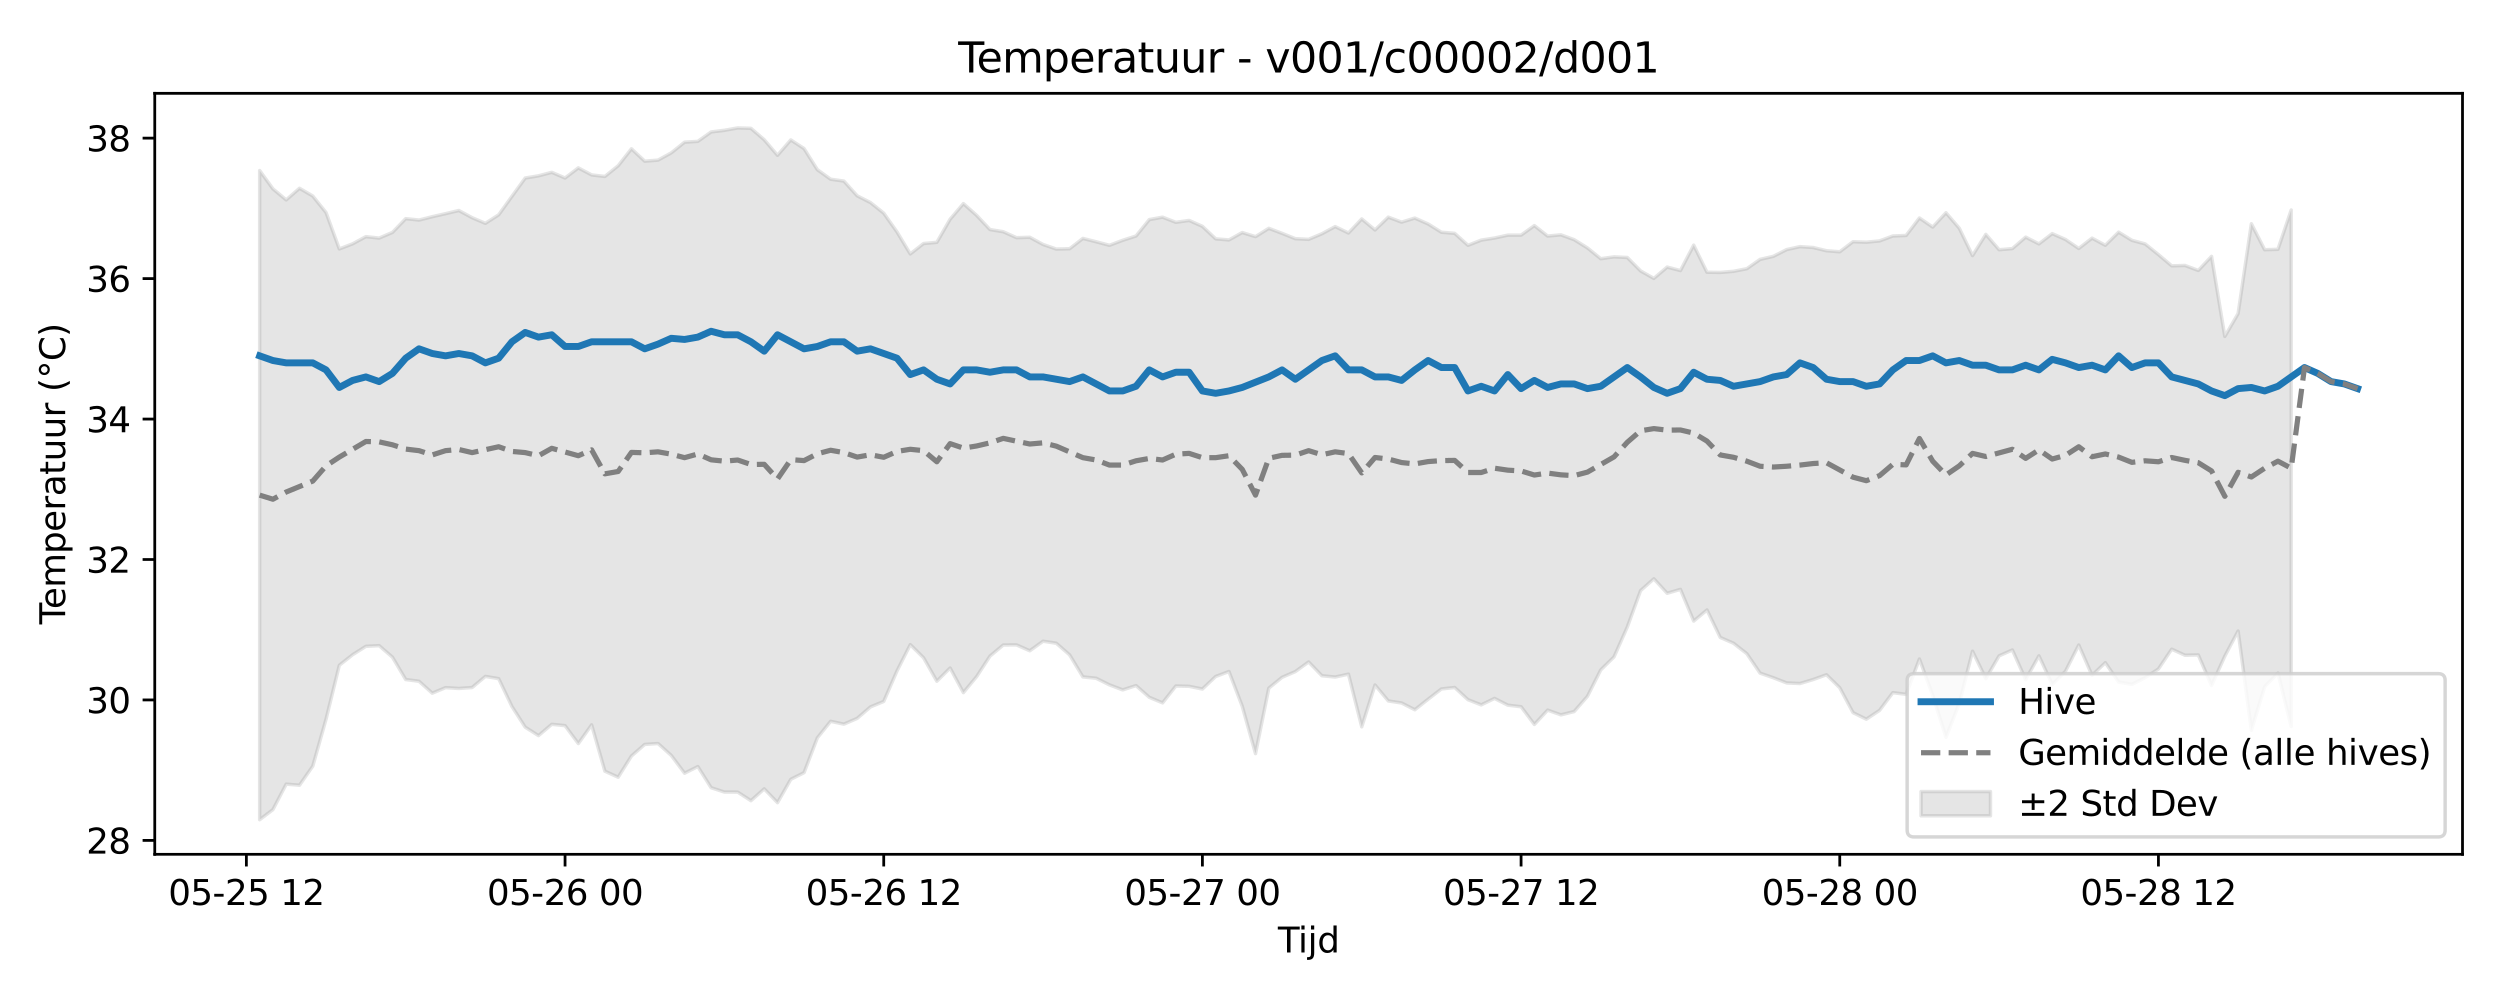 <?xml version="1.0" encoding="utf-8" standalone="no"?>
<!DOCTYPE svg PUBLIC "-//W3C//DTD SVG 1.1//EN"
  "http://www.w3.org/Graphics/SVG/1.1/DTD/svg11.dtd">
<svg xmlns:xlink="http://www.w3.org/1999/xlink" width="720pt" height="288pt" viewBox="0 0 720 288" xmlns="http://www.w3.org/2000/svg" version="1.1">
 <defs>
  <style type="text/css">*{stroke-linejoin: round; stroke-linecap: butt}</style>
 </defs>
 <g id="figure_1">
  <g id="patch_1">
   <path d="M 0 288 
L 720 288 
L 720 0 
L 0 0 
z
" style="fill: #ffffff"/>
  </g>
  <g id="axes_1">
   <g id="patch_2">
    <path d="M 44.57 246.04 
L 709.2 246.04 
L 709.2 26.88 
L 44.57 26.88 
z
" style="fill: #ffffff"/>
   </g>
   <g id="FillBetweenPolyCollection_1">
    <defs>
     <path id="md2d04d4658" d="M 74.78 -238.885 
L 74.78 -51.922 
L 78.605 -54.829 
L 82.429 -62.174 
L 86.253 -61.858 
L 90.077 -67.348 
L 93.901 -80.876 
L 97.725 -96.407 
L 101.549 -99.434 
L 105.373 -101.857 
L 109.197 -102.048 
L 113.022 -98.728 
L 116.846 -92.291 
L 120.67 -91.798 
L 124.494 -88.363 
L 128.318 -89.96 
L 132.142 -89.723 
L 135.966 -89.987 
L 139.79 -93.194 
L 143.614 -92.54 
L 147.439 -84.519 
L 151.263 -78.57 
L 155.087 -76.141 
L 158.911 -79.397 
L 162.735 -79.014 
L 166.559 -73.85 
L 170.383 -79.242 
L 174.207 -65.896 
L 178.031 -64.153 
L 181.855 -70.264 
L 185.68 -73.604 
L 189.504 -73.866 
L 193.328 -70.425 
L 197.152 -65.32 
L 200.976 -67.226 
L 204.8 -61.141 
L 208.624 -59.886 
L 212.448 -59.873 
L 216.272 -57.401 
L 220.097 -60.807 
L 223.921 -56.831 
L 227.745 -63.554 
L 231.569 -65.482 
L 235.393 -75.486 
L 239.217 -80.262 
L 243.041 -79.448 
L 246.865 -81.107 
L 250.689 -84.4 
L 254.514 -85.988 
L 258.338 -94.77 
L 262.162 -102.342 
L 265.986 -98.557 
L 269.81 -91.811 
L 273.634 -95.609 
L 277.458 -88.526 
L 281.282 -93.15 
L 285.106 -99.028 
L 288.931 -102.235 
L 292.755 -102.268 
L 296.579 -100.577 
L 300.403 -103.328 
L 304.227 -102.739 
L 308.051 -99.388 
L 311.875 -93.046 
L 315.699 -92.661 
L 319.523 -90.756 
L 323.347 -89.308 
L 327.172 -90.551 
L 330.996 -87.174 
L 334.82 -85.574 
L 338.644 -90.429 
L 342.468 -90.335 
L 346.292 -89.561 
L 350.116 -93.167 
L 353.94 -94.607 
L 357.764 -84.604 
L 361.589 -70.959 
L 365.413 -89.802 
L 369.237 -92.931 
L 373.061 -94.583 
L 376.885 -97.356 
L 380.709 -93.386 
L 384.533 -93.007 
L 388.357 -93.846 
L 392.181 -78.667 
L 396.006 -90.721 
L 399.83 -86.127 
L 403.654 -85.542 
L 407.478 -83.59 
L 411.302 -86.63 
L 415.126 -89.579 
L 418.95 -90.003 
L 422.774 -86.488 
L 426.598 -84.993 
L 430.423 -86.865 
L 434.247 -84.911 
L 438.071 -84.461 
L 441.895 -79.354 
L 445.719 -83.484 
L 449.543 -82.122 
L 453.367 -83.07 
L 457.191 -87.471 
L 461.015 -95.065 
L 464.839 -98.808 
L 468.664 -107.41 
L 472.488 -117.903 
L 476.312 -121.304 
L 480.136 -117.14 
L 483.96 -118.255 
L 487.784 -109.133 
L 491.608 -112.331 
L 495.432 -104.412 
L 499.256 -102.743 
L 503.081 -99.749 
L 506.905 -94.137 
L 510.729 -92.81 
L 514.553 -91.318 
L 518.377 -91.143 
L 522.201 -92.293 
L 526.025 -93.67 
L 529.849 -89.921 
L 533.673 -82.754 
L 537.498 -80.873 
L 541.322 -83.424 
L 545.146 -88.519 
L 548.97 -88.031 
L 552.794 -98.214 
L 556.618 -87.751 
L 560.442 -75.669 
L 564.266 -85.383 
L 568.09 -100.452 
L 571.915 -92.541 
L 575.739 -99.112 
L 579.563 -100.811 
L 583.387 -92.269 
L 587.211 -99.114 
L 591.035 -90.876 
L 594.859 -94.689 
L 598.683 -102.236 
L 602.507 -93.5 
L 606.331 -97.153 
L 610.156 -91.574 
L 613.98 -90.892 
L 617.804 -92.827 
L 621.628 -95.338 
L 625.452 -101.033 
L 629.276 -99.29 
L 633.1 -99.377 
L 636.924 -90.572 
L 640.748 -99.024 
L 644.573 -106.26 
L 648.397 -77.691 
L 652.221 -90.23 
L 656.045 -94.16 
L 659.869 -78.789 
L 659.869 -227.523 
L 659.869 -227.523 
L 656.045 -216.198 
L 652.221 -216.082 
L 648.397 -223.565 
L 644.573 -197.693 
L 640.748 -191.108 
L 636.924 -214.167 
L 633.1 -210.113 
L 629.276 -211.549 
L 625.452 -211.443 
L 621.628 -214.682 
L 617.804 -217.756 
L 613.98 -218.791 
L 610.156 -221.143 
L 606.331 -217.362 
L 602.507 -219.419 
L 598.683 -216.436 
L 594.859 -219.039 
L 591.035 -220.717 
L 587.211 -217.761 
L 583.387 -219.706 
L 579.563 -216.4 
L 575.739 -216.077 
L 571.915 -220.513 
L 568.09 -214.4 
L 564.266 -222.278 
L 560.442 -226.733 
L 556.618 -222.607 
L 552.794 -225.222 
L 548.97 -220.192 
L 545.146 -220.041 
L 541.322 -218.619 
L 537.498 -218.248 
L 533.673 -218.389 
L 529.849 -215.492 
L 526.025 -215.788 
L 522.201 -216.716 
L 518.377 -216.968 
L 514.553 -216.118 
L 510.729 -214.176 
L 506.905 -213.299 
L 503.081 -210.609 
L 499.256 -209.862 
L 495.432 -209.541 
L 491.608 -209.6 
L 487.784 -217.405 
L 483.96 -210.08 
L 480.136 -211.083 
L 476.312 -207.818 
L 472.488 -209.983 
L 468.664 -213.847 
L 464.839 -214.022 
L 461.015 -213.495 
L 457.191 -216.594 
L 453.367 -218.973 
L 449.543 -220.37 
L 445.719 -220.019 
L 441.895 -223.026 
L 438.071 -220.278 
L 434.247 -220.278 
L 430.423 -219.448 
L 426.598 -218.847 
L 422.774 -217.353 
L 418.95 -220.804 
L 415.126 -221.115 
L 411.302 -223.503 
L 407.478 -225.195 
L 403.654 -224.029 
L 399.83 -225.466 
L 396.006 -221.771 
L 392.181 -224.949 
L 388.357 -220.894 
L 384.533 -222.743 
L 380.709 -220.679 
L 376.885 -219.069 
L 373.061 -219.258 
L 369.237 -220.798 
L 365.413 -222.241 
L 361.589 -219.848 
L 357.764 -221.034 
L 353.94 -218.897 
L 350.116 -219.213 
L 346.292 -222.819 
L 342.468 -224.517 
L 338.644 -223.974 
L 334.82 -225.457 
L 330.996 -224.757 
L 327.172 -220.031 
L 323.347 -218.802 
L 319.523 -217.354 
L 315.699 -218.371 
L 311.875 -219.334 
L 308.051 -216.363 
L 304.227 -216.271 
L 300.403 -217.592 
L 296.579 -219.668 
L 292.755 -219.551 
L 288.931 -221.268 
L 285.106 -221.891 
L 281.282 -225.972 
L 277.458 -229.36 
L 273.634 -224.861 
L 269.81 -218.21 
L 265.986 -217.868 
L 262.162 -214.87 
L 258.338 -221.206 
L 254.514 -226.617 
L 250.689 -229.666 
L 246.865 -231.61 
L 243.041 -235.853 
L 239.217 -236.388 
L 235.393 -239.141 
L 231.569 -245.212 
L 227.745 -247.702 
L 223.921 -243.279 
L 220.097 -247.753 
L 216.272 -251.046 
L 212.448 -251.158 
L 208.624 -250.472 
L 204.8 -250.003 
L 200.976 -247.289 
L 197.152 -247.06 
L 193.328 -243.978 
L 189.504 -241.885 
L 185.68 -241.585 
L 181.855 -245.15 
L 178.031 -240.272 
L 174.207 -237.18 
L 170.383 -237.632 
L 166.559 -239.653 
L 162.735 -236.737 
L 158.911 -238.376 
L 155.087 -237.363 
L 151.263 -236.732 
L 147.439 -231.457 
L 143.614 -226.133 
L 139.79 -223.681 
L 135.966 -225.314 
L 132.142 -227.376 
L 128.318 -226.465 
L 124.494 -225.59 
L 120.67 -224.627 
L 116.846 -225.032 
L 113.022 -221.067 
L 109.197 -219.433 
L 105.373 -219.849 
L 101.549 -217.777 
L 97.725 -216.31 
L 93.901 -226.785 
L 90.077 -231.548 
L 86.253 -233.78 
L 82.429 -230.43 
L 78.605 -233.618 
L 74.78 -238.885 
z
" style="stroke: #808080; stroke-opacity: 0.2"/>
    </defs>
    <g clip-path="url(#p6edd34b6c7)">
     <use xlink:href="#md2d04d4658" x="0" y="288" style="fill: #808080; fill-opacity: 0.2; stroke: #808080; stroke-opacity: 0.2"/>
    </g>
   </g>
   <g id="matplotlib.axis_1">
    <g id="xtick_1">
     <g id="line2d_1">
      <defs>
       <path id="m63f9338cb0" d="M 0 0 
L 0 3.5 
" style="stroke: #000000; stroke-width: 0.8"/>
      </defs>
      <g>
       <use xlink:href="#m63f9338cb0" x="70.956" y="246.04" style="stroke: #000000; stroke-width: 0.8"/>
      </g>
     </g>
     <g id="text_1">
      <!-- 05-25 12 -->
      <g transform="translate(48.476 260.638) scale(0.1 -0.1)">
       <defs>
        <path id="DejaVuSans-30" d="M 2034 4250 
Q 1547 4250 1301 3770 
Q 1056 3291 1056 2328 
Q 1056 1369 1301 889 
Q 1547 409 2034 409 
Q 2525 409 2770 889 
Q 3016 1369 3016 2328 
Q 3016 3291 2770 3770 
Q 2525 4250 2034 4250 
z
M 2034 4750 
Q 2819 4750 3233 4129 
Q 3647 3509 3647 2328 
Q 3647 1150 3233 529 
Q 2819 -91 2034 -91 
Q 1250 -91 836 529 
Q 422 1150 422 2328 
Q 422 3509 836 4129 
Q 1250 4750 2034 4750 
z
" transform="scale(0.016)"/>
        <path id="DejaVuSans-35" d="M 691 4666 
L 3169 4666 
L 3169 4134 
L 1269 4134 
L 1269 2991 
Q 1406 3038 1543 3061 
Q 1681 3084 1819 3084 
Q 2600 3084 3056 2656 
Q 3513 2228 3513 1497 
Q 3513 744 3044 326 
Q 2575 -91 1722 -91 
Q 1428 -91 1123 -41 
Q 819 9 494 109 
L 494 744 
Q 775 591 1075 516 
Q 1375 441 1709 441 
Q 2250 441 2565 725 
Q 2881 1009 2881 1497 
Q 2881 1984 2565 2268 
Q 2250 2553 1709 2553 
Q 1456 2553 1204 2497 
Q 953 2441 691 2322 
L 691 4666 
z
" transform="scale(0.016)"/>
        <path id="DejaVuSans-2d" d="M 313 2009 
L 1997 2009 
L 1997 1497 
L 313 1497 
L 313 2009 
z
" transform="scale(0.016)"/>
        <path id="DejaVuSans-32" d="M 1228 531 
L 3431 531 
L 3431 0 
L 469 0 
L 469 531 
Q 828 903 1448 1529 
Q 2069 2156 2228 2338 
Q 2531 2678 2651 2914 
Q 2772 3150 2772 3378 
Q 2772 3750 2511 3984 
Q 2250 4219 1831 4219 
Q 1534 4219 1204 4116 
Q 875 4013 500 3803 
L 500 4441 
Q 881 4594 1212 4672 
Q 1544 4750 1819 4750 
Q 2544 4750 2975 4387 
Q 3406 4025 3406 3419 
Q 3406 3131 3298 2873 
Q 3191 2616 2906 2266 
Q 2828 2175 2409 1742 
Q 1991 1309 1228 531 
z
" transform="scale(0.016)"/>
        <path id="DejaVuSans-20" transform="scale(0.016)"/>
        <path id="DejaVuSans-31" d="M 794 531 
L 1825 531 
L 1825 4091 
L 703 3866 
L 703 4441 
L 1819 4666 
L 2450 4666 
L 2450 531 
L 3481 531 
L 3481 0 
L 794 0 
L 794 531 
z
" transform="scale(0.016)"/>
       </defs>
       <use xlink:href="#DejaVuSans-30"/>
       <use xlink:href="#DejaVuSans-35" transform="translate(63.623 0)"/>
       <use xlink:href="#DejaVuSans-2d" transform="translate(127.246 0)"/>
       <use xlink:href="#DejaVuSans-32" transform="translate(163.33 0)"/>
       <use xlink:href="#DejaVuSans-35" transform="translate(226.953 0)"/>
       <use xlink:href="#DejaVuSans-20" transform="translate(290.576 0)"/>
       <use xlink:href="#DejaVuSans-31" transform="translate(322.363 0)"/>
       <use xlink:href="#DejaVuSans-32" transform="translate(385.986 0)"/>
      </g>
     </g>
    </g>
    <g id="xtick_2">
     <g id="line2d_2">
      <g>
       <use xlink:href="#m63f9338cb0" x="162.735" y="246.04" style="stroke: #000000; stroke-width: 0.8"/>
      </g>
     </g>
     <g id="text_2">
      <!-- 05-26 00 -->
      <g transform="translate(140.254 260.638) scale(0.1 -0.1)">
       <defs>
        <path id="DejaVuSans-36" d="M 2113 2584 
Q 1688 2584 1439 2293 
Q 1191 2003 1191 1497 
Q 1191 994 1439 701 
Q 1688 409 2113 409 
Q 2538 409 2786 701 
Q 3034 994 3034 1497 
Q 3034 2003 2786 2293 
Q 2538 2584 2113 2584 
z
M 3366 4563 
L 3366 3988 
Q 3128 4100 2886 4159 
Q 2644 4219 2406 4219 
Q 1781 4219 1451 3797 
Q 1122 3375 1075 2522 
Q 1259 2794 1537 2939 
Q 1816 3084 2150 3084 
Q 2853 3084 3261 2657 
Q 3669 2231 3669 1497 
Q 3669 778 3244 343 
Q 2819 -91 2113 -91 
Q 1303 -91 875 529 
Q 447 1150 447 2328 
Q 447 3434 972 4092 
Q 1497 4750 2381 4750 
Q 2619 4750 2861 4703 
Q 3103 4656 3366 4563 
z
" transform="scale(0.016)"/>
       </defs>
       <use xlink:href="#DejaVuSans-30"/>
       <use xlink:href="#DejaVuSans-35" transform="translate(63.623 0)"/>
       <use xlink:href="#DejaVuSans-2d" transform="translate(127.246 0)"/>
       <use xlink:href="#DejaVuSans-32" transform="translate(163.33 0)"/>
       <use xlink:href="#DejaVuSans-36" transform="translate(226.953 0)"/>
       <use xlink:href="#DejaVuSans-20" transform="translate(290.576 0)"/>
       <use xlink:href="#DejaVuSans-30" transform="translate(322.363 0)"/>
       <use xlink:href="#DejaVuSans-30" transform="translate(385.986 0)"/>
      </g>
     </g>
    </g>
    <g id="xtick_3">
     <g id="line2d_3">
      <g>
       <use xlink:href="#m63f9338cb0" x="254.514" y="246.04" style="stroke: #000000; stroke-width: 0.8"/>
      </g>
     </g>
     <g id="text_3">
      <!-- 05-26 12 -->
      <g transform="translate(232.033 260.638) scale(0.1 -0.1)">
       <use xlink:href="#DejaVuSans-30"/>
       <use xlink:href="#DejaVuSans-35" transform="translate(63.623 0)"/>
       <use xlink:href="#DejaVuSans-2d" transform="translate(127.246 0)"/>
       <use xlink:href="#DejaVuSans-32" transform="translate(163.33 0)"/>
       <use xlink:href="#DejaVuSans-36" transform="translate(226.953 0)"/>
       <use xlink:href="#DejaVuSans-20" transform="translate(290.576 0)"/>
       <use xlink:href="#DejaVuSans-31" transform="translate(322.363 0)"/>
       <use xlink:href="#DejaVuSans-32" transform="translate(385.986 0)"/>
      </g>
     </g>
    </g>
    <g id="xtick_4">
     <g id="line2d_4">
      <g>
       <use xlink:href="#m63f9338cb0" x="346.292" y="246.04" style="stroke: #000000; stroke-width: 0.8"/>
      </g>
     </g>
     <g id="text_4">
      <!-- 05-27 00 -->
      <g transform="translate(323.812 260.638) scale(0.1 -0.1)">
       <defs>
        <path id="DejaVuSans-37" d="M 525 4666 
L 3525 4666 
L 3525 4397 
L 1831 0 
L 1172 0 
L 2766 4134 
L 525 4134 
L 525 4666 
z
" transform="scale(0.016)"/>
       </defs>
       <use xlink:href="#DejaVuSans-30"/>
       <use xlink:href="#DejaVuSans-35" transform="translate(63.623 0)"/>
       <use xlink:href="#DejaVuSans-2d" transform="translate(127.246 0)"/>
       <use xlink:href="#DejaVuSans-32" transform="translate(163.33 0)"/>
       <use xlink:href="#DejaVuSans-37" transform="translate(226.953 0)"/>
       <use xlink:href="#DejaVuSans-20" transform="translate(290.576 0)"/>
       <use xlink:href="#DejaVuSans-30" transform="translate(322.363 0)"/>
       <use xlink:href="#DejaVuSans-30" transform="translate(385.986 0)"/>
      </g>
     </g>
    </g>
    <g id="xtick_5">
     <g id="line2d_5">
      <g>
       <use xlink:href="#m63f9338cb0" x="438.071" y="246.04" style="stroke: #000000; stroke-width: 0.8"/>
      </g>
     </g>
     <g id="text_5">
      <!-- 05-27 12 -->
      <g transform="translate(415.59 260.638) scale(0.1 -0.1)">
       <use xlink:href="#DejaVuSans-30"/>
       <use xlink:href="#DejaVuSans-35" transform="translate(63.623 0)"/>
       <use xlink:href="#DejaVuSans-2d" transform="translate(127.246 0)"/>
       <use xlink:href="#DejaVuSans-32" transform="translate(163.33 0)"/>
       <use xlink:href="#DejaVuSans-37" transform="translate(226.953 0)"/>
       <use xlink:href="#DejaVuSans-20" transform="translate(290.576 0)"/>
       <use xlink:href="#DejaVuSans-31" transform="translate(322.363 0)"/>
       <use xlink:href="#DejaVuSans-32" transform="translate(385.986 0)"/>
      </g>
     </g>
    </g>
    <g id="xtick_6">
     <g id="line2d_6">
      <g>
       <use xlink:href="#m63f9338cb0" x="529.849" y="246.04" style="stroke: #000000; stroke-width: 0.8"/>
      </g>
     </g>
     <g id="text_6">
      <!-- 05-28 00 -->
      <g transform="translate(507.369 260.638) scale(0.1 -0.1)">
       <defs>
        <path id="DejaVuSans-38" d="M 2034 2216 
Q 1584 2216 1326 1975 
Q 1069 1734 1069 1313 
Q 1069 891 1326 650 
Q 1584 409 2034 409 
Q 2484 409 2743 651 
Q 3003 894 3003 1313 
Q 3003 1734 2745 1975 
Q 2488 2216 2034 2216 
z
M 1403 2484 
Q 997 2584 770 2862 
Q 544 3141 544 3541 
Q 544 4100 942 4425 
Q 1341 4750 2034 4750 
Q 2731 4750 3128 4425 
Q 3525 4100 3525 3541 
Q 3525 3141 3298 2862 
Q 3072 2584 2669 2484 
Q 3125 2378 3379 2068 
Q 3634 1759 3634 1313 
Q 3634 634 3220 271 
Q 2806 -91 2034 -91 
Q 1263 -91 848 271 
Q 434 634 434 1313 
Q 434 1759 690 2068 
Q 947 2378 1403 2484 
z
M 1172 3481 
Q 1172 3119 1398 2916 
Q 1625 2713 2034 2713 
Q 2441 2713 2670 2916 
Q 2900 3119 2900 3481 
Q 2900 3844 2670 4047 
Q 2441 4250 2034 4250 
Q 1625 4250 1398 4047 
Q 1172 3844 1172 3481 
z
" transform="scale(0.016)"/>
       </defs>
       <use xlink:href="#DejaVuSans-30"/>
       <use xlink:href="#DejaVuSans-35" transform="translate(63.623 0)"/>
       <use xlink:href="#DejaVuSans-2d" transform="translate(127.246 0)"/>
       <use xlink:href="#DejaVuSans-32" transform="translate(163.33 0)"/>
       <use xlink:href="#DejaVuSans-38" transform="translate(226.953 0)"/>
       <use xlink:href="#DejaVuSans-20" transform="translate(290.576 0)"/>
       <use xlink:href="#DejaVuSans-30" transform="translate(322.363 0)"/>
       <use xlink:href="#DejaVuSans-30" transform="translate(385.986 0)"/>
      </g>
     </g>
    </g>
    <g id="xtick_7">
     <g id="line2d_7">
      <g>
       <use xlink:href="#m63f9338cb0" x="621.628" y="246.04" style="stroke: #000000; stroke-width: 0.8"/>
      </g>
     </g>
     <g id="text_7">
      <!-- 05-28 12 -->
      <g transform="translate(599.147 260.638) scale(0.1 -0.1)">
       <use xlink:href="#DejaVuSans-30"/>
       <use xlink:href="#DejaVuSans-35" transform="translate(63.623 0)"/>
       <use xlink:href="#DejaVuSans-2d" transform="translate(127.246 0)"/>
       <use xlink:href="#DejaVuSans-32" transform="translate(163.33 0)"/>
       <use xlink:href="#DejaVuSans-38" transform="translate(226.953 0)"/>
       <use xlink:href="#DejaVuSans-20" transform="translate(290.576 0)"/>
       <use xlink:href="#DejaVuSans-31" transform="translate(322.363 0)"/>
       <use xlink:href="#DejaVuSans-32" transform="translate(385.986 0)"/>
      </g>
     </g>
    </g>
    <g id="text_8">
     <!-- Tijd -->
     <g transform="translate(368.035 274.317) scale(0.1 -0.1)">
      <defs>
       <path id="DejaVuSans-54" d="M -19 4666 
L 3928 4666 
L 3928 4134 
L 2272 4134 
L 2272 0 
L 1638 0 
L 1638 4134 
L -19 4134 
L -19 4666 
z
" transform="scale(0.016)"/>
       <path id="DejaVuSans-69" d="M 603 3500 
L 1178 3500 
L 1178 0 
L 603 0 
L 603 3500 
z
M 603 4863 
L 1178 4863 
L 1178 4134 
L 603 4134 
L 603 4863 
z
" transform="scale(0.016)"/>
       <path id="DejaVuSans-6a" d="M 603 3500 
L 1178 3500 
L 1178 -63 
Q 1178 -731 923 -1031 
Q 669 -1331 103 -1331 
L -116 -1331 
L -116 -844 
L 38 -844 
Q 366 -844 484 -692 
Q 603 -541 603 -63 
L 603 3500 
z
M 603 4863 
L 1178 4863 
L 1178 4134 
L 603 4134 
L 603 4863 
z
" transform="scale(0.016)"/>
       <path id="DejaVuSans-64" d="M 2906 2969 
L 2906 4863 
L 3481 4863 
L 3481 0 
L 2906 0 
L 2906 525 
Q 2725 213 2448 61 
Q 2172 -91 1784 -91 
Q 1150 -91 751 415 
Q 353 922 353 1747 
Q 353 2572 751 3078 
Q 1150 3584 1784 3584 
Q 2172 3584 2448 3432 
Q 2725 3281 2906 2969 
z
M 947 1747 
Q 947 1113 1208 752 
Q 1469 391 1925 391 
Q 2381 391 2643 752 
Q 2906 1113 2906 1747 
Q 2906 2381 2643 2742 
Q 2381 3103 1925 3103 
Q 1469 3103 1208 2742 
Q 947 2381 947 1747 
z
" transform="scale(0.016)"/>
      </defs>
      <use xlink:href="#DejaVuSans-54"/>
      <use xlink:href="#DejaVuSans-69" transform="translate(57.959 0)"/>
      <use xlink:href="#DejaVuSans-6a" transform="translate(85.742 0)"/>
      <use xlink:href="#DejaVuSans-64" transform="translate(113.525 0)"/>
     </g>
    </g>
   </g>
   <g id="matplotlib.axis_2">
    <g id="ytick_1">
     <g id="line2d_8">
      <defs>
       <path id="m192a4399f1" d="M 0 0 
L -3.5 0 
" style="stroke: #000000; stroke-width: 0.8"/>
      </defs>
      <g>
       <use xlink:href="#m192a4399f1" x="44.57" y="242.037" style="stroke: #000000; stroke-width: 0.8"/>
      </g>
     </g>
     <g id="text_9">
      <!-- 28 -->
      <g transform="translate(24.845 245.837) scale(0.1 -0.1)">
       <use xlink:href="#DejaVuSans-32"/>
       <use xlink:href="#DejaVuSans-38" transform="translate(63.623 0)"/>
      </g>
     </g>
    </g>
    <g id="ytick_2">
     <g id="line2d_9">
      <g>
       <use xlink:href="#m192a4399f1" x="44.57" y="201.587" style="stroke: #000000; stroke-width: 0.8"/>
      </g>
     </g>
     <g id="text_10">
      <!-- 30 -->
      <g transform="translate(24.845 205.386) scale(0.1 -0.1)">
       <defs>
        <path id="DejaVuSans-33" d="M 2597 2516 
Q 3050 2419 3304 2112 
Q 3559 1806 3559 1356 
Q 3559 666 3084 287 
Q 2609 -91 1734 -91 
Q 1441 -91 1130 -33 
Q 819 25 488 141 
L 488 750 
Q 750 597 1062 519 
Q 1375 441 1716 441 
Q 2309 441 2620 675 
Q 2931 909 2931 1356 
Q 2931 1769 2642 2001 
Q 2353 2234 1838 2234 
L 1294 2234 
L 1294 2753 
L 1863 2753 
Q 2328 2753 2575 2939 
Q 2822 3125 2822 3475 
Q 2822 3834 2567 4026 
Q 2313 4219 1838 4219 
Q 1578 4219 1281 4162 
Q 984 4106 628 3988 
L 628 4550 
Q 988 4650 1302 4700 
Q 1616 4750 1894 4750 
Q 2613 4750 3031 4423 
Q 3450 4097 3450 3541 
Q 3450 3153 3228 2886 
Q 3006 2619 2597 2516 
z
" transform="scale(0.016)"/>
       </defs>
       <use xlink:href="#DejaVuSans-33"/>
       <use xlink:href="#DejaVuSans-30" transform="translate(63.623 0)"/>
      </g>
     </g>
    </g>
    <g id="ytick_3">
     <g id="line2d_10">
      <g>
       <use xlink:href="#m192a4399f1" x="44.57" y="161.137" style="stroke: #000000; stroke-width: 0.8"/>
      </g>
     </g>
     <g id="text_11">
      <!-- 32 -->
      <g transform="translate(24.845 164.936) scale(0.1 -0.1)">
       <use xlink:href="#DejaVuSans-33"/>
       <use xlink:href="#DejaVuSans-32" transform="translate(63.623 0)"/>
      </g>
     </g>
    </g>
    <g id="ytick_4">
     <g id="line2d_11">
      <g>
       <use xlink:href="#m192a4399f1" x="44.57" y="120.686" style="stroke: #000000; stroke-width: 0.8"/>
      </g>
     </g>
     <g id="text_12">
      <!-- 34 -->
      <g transform="translate(24.845 124.485) scale(0.1 -0.1)">
       <defs>
        <path id="DejaVuSans-34" d="M 2419 4116 
L 825 1625 
L 2419 1625 
L 2419 4116 
z
M 2253 4666 
L 3047 4666 
L 3047 1625 
L 3713 1625 
L 3713 1100 
L 3047 1100 
L 3047 0 
L 2419 0 
L 2419 1100 
L 313 1100 
L 313 1709 
L 2253 4666 
z
" transform="scale(0.016)"/>
       </defs>
       <use xlink:href="#DejaVuSans-33"/>
       <use xlink:href="#DejaVuSans-34" transform="translate(63.623 0)"/>
      </g>
     </g>
    </g>
    <g id="ytick_5">
     <g id="line2d_12">
      <g>
       <use xlink:href="#m192a4399f1" x="44.57" y="80.236" style="stroke: #000000; stroke-width: 0.8"/>
      </g>
     </g>
     <g id="text_13">
      <!-- 36 -->
      <g transform="translate(24.845 84.035) scale(0.1 -0.1)">
       <use xlink:href="#DejaVuSans-33"/>
       <use xlink:href="#DejaVuSans-36" transform="translate(63.623 0)"/>
      </g>
     </g>
    </g>
    <g id="ytick_6">
     <g id="line2d_13">
      <g>
       <use xlink:href="#m192a4399f1" x="44.57" y="39.785" style="stroke: #000000; stroke-width: 0.8"/>
      </g>
     </g>
     <g id="text_14">
      <!-- 38 -->
      <g transform="translate(24.845 43.585) scale(0.1 -0.1)">
       <use xlink:href="#DejaVuSans-33"/>
       <use xlink:href="#DejaVuSans-38" transform="translate(63.623 0)"/>
      </g>
     </g>
    </g>
    <g id="text_15">
     <!-- Temperatuur (°C) -->
     <g transform="translate(18.765 179.816) rotate(-90) scale(0.1 -0.1)">
      <defs>
       <path id="DejaVuSans-65" d="M 3597 1894 
L 3597 1613 
L 953 1613 
Q 991 1019 1311 708 
Q 1631 397 2203 397 
Q 2534 397 2845 478 
Q 3156 559 3463 722 
L 3463 178 
Q 3153 47 2828 -22 
Q 2503 -91 2169 -91 
Q 1331 -91 842 396 
Q 353 884 353 1716 
Q 353 2575 817 3079 
Q 1281 3584 2069 3584 
Q 2775 3584 3186 3129 
Q 3597 2675 3597 1894 
z
M 3022 2063 
Q 3016 2534 2758 2815 
Q 2500 3097 2075 3097 
Q 1594 3097 1305 2825 
Q 1016 2553 972 2059 
L 3022 2063 
z
" transform="scale(0.016)"/>
       <path id="DejaVuSans-6d" d="M 3328 2828 
Q 3544 3216 3844 3400 
Q 4144 3584 4550 3584 
Q 5097 3584 5394 3201 
Q 5691 2819 5691 2113 
L 5691 0 
L 5113 0 
L 5113 2094 
Q 5113 2597 4934 2840 
Q 4756 3084 4391 3084 
Q 3944 3084 3684 2787 
Q 3425 2491 3425 1978 
L 3425 0 
L 2847 0 
L 2847 2094 
Q 2847 2600 2669 2842 
Q 2491 3084 2119 3084 
Q 1678 3084 1418 2786 
Q 1159 2488 1159 1978 
L 1159 0 
L 581 0 
L 581 3500 
L 1159 3500 
L 1159 2956 
Q 1356 3278 1631 3431 
Q 1906 3584 2284 3584 
Q 2666 3584 2933 3390 
Q 3200 3197 3328 2828 
z
" transform="scale(0.016)"/>
       <path id="DejaVuSans-70" d="M 1159 525 
L 1159 -1331 
L 581 -1331 
L 581 3500 
L 1159 3500 
L 1159 2969 
Q 1341 3281 1617 3432 
Q 1894 3584 2278 3584 
Q 2916 3584 3314 3078 
Q 3713 2572 3713 1747 
Q 3713 922 3314 415 
Q 2916 -91 2278 -91 
Q 1894 -91 1617 61 
Q 1341 213 1159 525 
z
M 3116 1747 
Q 3116 2381 2855 2742 
Q 2594 3103 2138 3103 
Q 1681 3103 1420 2742 
Q 1159 2381 1159 1747 
Q 1159 1113 1420 752 
Q 1681 391 2138 391 
Q 2594 391 2855 752 
Q 3116 1113 3116 1747 
z
" transform="scale(0.016)"/>
       <path id="DejaVuSans-72" d="M 2631 2963 
Q 2534 3019 2420 3045 
Q 2306 3072 2169 3072 
Q 1681 3072 1420 2755 
Q 1159 2438 1159 1844 
L 1159 0 
L 581 0 
L 581 3500 
L 1159 3500 
L 1159 2956 
Q 1341 3275 1631 3429 
Q 1922 3584 2338 3584 
Q 2397 3584 2469 3576 
Q 2541 3569 2628 3553 
L 2631 2963 
z
" transform="scale(0.016)"/>
       <path id="DejaVuSans-61" d="M 2194 1759 
Q 1497 1759 1228 1600 
Q 959 1441 959 1056 
Q 959 750 1161 570 
Q 1363 391 1709 391 
Q 2188 391 2477 730 
Q 2766 1069 2766 1631 
L 2766 1759 
L 2194 1759 
z
M 3341 1997 
L 3341 0 
L 2766 0 
L 2766 531 
Q 2569 213 2275 61 
Q 1981 -91 1556 -91 
Q 1019 -91 701 211 
Q 384 513 384 1019 
Q 384 1609 779 1909 
Q 1175 2209 1959 2209 
L 2766 2209 
L 2766 2266 
Q 2766 2663 2505 2880 
Q 2244 3097 1772 3097 
Q 1472 3097 1187 3025 
Q 903 2953 641 2809 
L 641 3341 
Q 956 3463 1253 3523 
Q 1550 3584 1831 3584 
Q 2591 3584 2966 3190 
Q 3341 2797 3341 1997 
z
" transform="scale(0.016)"/>
       <path id="DejaVuSans-74" d="M 1172 4494 
L 1172 3500 
L 2356 3500 
L 2356 3053 
L 1172 3053 
L 1172 1153 
Q 1172 725 1289 603 
Q 1406 481 1766 481 
L 2356 481 
L 2356 0 
L 1766 0 
Q 1100 0 847 248 
Q 594 497 594 1153 
L 594 3053 
L 172 3053 
L 172 3500 
L 594 3500 
L 594 4494 
L 1172 4494 
z
" transform="scale(0.016)"/>
       <path id="DejaVuSans-75" d="M 544 1381 
L 544 3500 
L 1119 3500 
L 1119 1403 
Q 1119 906 1312 657 
Q 1506 409 1894 409 
Q 2359 409 2629 706 
Q 2900 1003 2900 1516 
L 2900 3500 
L 3475 3500 
L 3475 0 
L 2900 0 
L 2900 538 
Q 2691 219 2414 64 
Q 2138 -91 1772 -91 
Q 1169 -91 856 284 
Q 544 659 544 1381 
z
M 1991 3584 
L 1991 3584 
z
" transform="scale(0.016)"/>
       <path id="DejaVuSans-28" d="M 1984 4856 
Q 1566 4138 1362 3434 
Q 1159 2731 1159 2009 
Q 1159 1288 1364 580 
Q 1569 -128 1984 -844 
L 1484 -844 
Q 1016 -109 783 600 
Q 550 1309 550 2009 
Q 550 2706 781 3412 
Q 1013 4119 1484 4856 
L 1984 4856 
z
" transform="scale(0.016)"/>
       <path id="DejaVuSans-b0" d="M 1600 4347 
Q 1350 4347 1178 4173 
Q 1006 4000 1006 3750 
Q 1006 3503 1178 3333 
Q 1350 3163 1600 3163 
Q 1850 3163 2022 3333 
Q 2194 3503 2194 3750 
Q 2194 3997 2020 4172 
Q 1847 4347 1600 4347 
z
M 1600 4750 
Q 1800 4750 1984 4673 
Q 2169 4597 2303 4453 
Q 2447 4313 2519 4134 
Q 2591 3956 2591 3750 
Q 2591 3338 2302 3052 
Q 2013 2766 1594 2766 
Q 1172 2766 890 3047 
Q 609 3328 609 3750 
Q 609 4169 896 4459 
Q 1184 4750 1600 4750 
z
" transform="scale(0.016)"/>
       <path id="DejaVuSans-43" d="M 4122 4306 
L 4122 3641 
Q 3803 3938 3442 4084 
Q 3081 4231 2675 4231 
Q 1875 4231 1450 3742 
Q 1025 3253 1025 2328 
Q 1025 1406 1450 917 
Q 1875 428 2675 428 
Q 3081 428 3442 575 
Q 3803 722 4122 1019 
L 4122 359 
Q 3791 134 3420 21 
Q 3050 -91 2638 -91 
Q 1578 -91 968 557 
Q 359 1206 359 2328 
Q 359 3453 968 4101 
Q 1578 4750 2638 4750 
Q 3056 4750 3426 4639 
Q 3797 4528 4122 4306 
z
" transform="scale(0.016)"/>
       <path id="DejaVuSans-29" d="M 513 4856 
L 1013 4856 
Q 1481 4119 1714 3412 
Q 1947 2706 1947 2009 
Q 1947 1309 1714 600 
Q 1481 -109 1013 -844 
L 513 -844 
Q 928 -128 1133 580 
Q 1338 1288 1338 2009 
Q 1338 2731 1133 3434 
Q 928 4138 513 4856 
z
" transform="scale(0.016)"/>
      </defs>
      <use xlink:href="#DejaVuSans-54"/>
      <use xlink:href="#DejaVuSans-65" transform="translate(44.084 0)"/>
      <use xlink:href="#DejaVuSans-6d" transform="translate(105.607 0)"/>
      <use xlink:href="#DejaVuSans-70" transform="translate(203.02 0)"/>
      <use xlink:href="#DejaVuSans-65" transform="translate(266.496 0)"/>
      <use xlink:href="#DejaVuSans-72" transform="translate(328.02 0)"/>
      <use xlink:href="#DejaVuSans-61" transform="translate(369.133 0)"/>
      <use xlink:href="#DejaVuSans-74" transform="translate(430.412 0)"/>
      <use xlink:href="#DejaVuSans-75" transform="translate(469.621 0)"/>
      <use xlink:href="#DejaVuSans-75" transform="translate(533 0)"/>
      <use xlink:href="#DejaVuSans-72" transform="translate(596.379 0)"/>
      <use xlink:href="#DejaVuSans-20" transform="translate(637.492 0)"/>
      <use xlink:href="#DejaVuSans-28" transform="translate(669.279 0)"/>
      <use xlink:href="#DejaVuSans-b0" transform="translate(708.293 0)"/>
      <use xlink:href="#DejaVuSans-43" transform="translate(758.293 0)"/>
      <use xlink:href="#DejaVuSans-29" transform="translate(828.117 0)"/>
     </g>
    </g>
   </g>
   <g id="line2d_14">
    <path d="M 74.78 102.483 
L 78.605 103.832 
L 82.429 104.506 
L 90.077 104.506 
L 93.901 106.529 
L 97.725 111.585 
L 101.549 109.562 
L 105.373 108.551 
L 109.197 109.899 
L 113.022 107.54 
L 116.846 103.158 
L 120.67 100.461 
L 124.494 101.809 
L 128.318 102.483 
L 132.142 101.809 
L 135.966 102.483 
L 139.79 104.506 
L 143.614 103.158 
L 147.439 98.438 
L 151.263 95.742 
L 155.087 97.09 
L 158.911 96.416 
L 162.735 99.787 
L 166.559 99.787 
L 170.383 98.438 
L 181.855 98.438 
L 185.68 100.461 
L 189.504 99.113 
L 193.328 97.427 
L 197.152 97.764 
L 200.976 97.09 
L 204.8 95.405 
L 208.624 96.416 
L 212.448 96.416 
L 216.272 98.438 
L 220.097 101.135 
L 223.921 96.416 
L 231.569 100.461 
L 235.393 99.787 
L 239.217 98.438 
L 243.041 98.438 
L 246.865 101.135 
L 250.689 100.461 
L 258.338 103.158 
L 262.162 107.877 
L 265.986 106.529 
L 269.81 109.225 
L 273.634 110.574 
L 277.458 106.529 
L 281.282 106.529 
L 285.106 107.203 
L 288.931 106.529 
L 292.755 106.529 
L 296.579 108.551 
L 300.403 108.551 
L 308.051 109.899 
L 311.875 108.551 
L 319.523 112.596 
L 323.347 112.596 
L 327.172 111.248 
L 330.996 106.529 
L 334.82 108.551 
L 338.644 107.203 
L 342.468 107.203 
L 346.292 112.596 
L 350.116 113.27 
L 353.94 112.596 
L 357.764 111.585 
L 365.413 108.551 
L 369.237 106.529 
L 373.061 109.225 
L 380.709 103.832 
L 384.533 102.483 
L 388.357 106.529 
L 392.181 106.529 
L 396.006 108.551 
L 399.83 108.551 
L 403.654 109.562 
L 407.478 106.529 
L 411.302 103.832 
L 415.126 105.854 
L 418.95 105.854 
L 422.774 112.596 
L 426.598 111.248 
L 430.423 112.596 
L 434.247 107.877 
L 438.071 111.922 
L 441.895 109.562 
L 445.719 111.585 
L 449.543 110.574 
L 453.367 110.574 
L 457.191 111.922 
L 461.015 111.248 
L 468.664 105.854 
L 472.488 108.551 
L 476.312 111.585 
L 480.136 113.27 
L 483.96 111.922 
L 487.784 107.203 
L 491.608 109.225 
L 495.432 109.562 
L 499.256 111.248 
L 506.905 109.899 
L 510.729 108.551 
L 514.553 107.877 
L 518.377 104.506 
L 522.201 105.854 
L 526.025 109.225 
L 529.849 109.899 
L 533.673 109.899 
L 537.498 111.248 
L 541.322 110.574 
L 545.146 106.529 
L 548.97 103.832 
L 552.794 103.832 
L 556.618 102.483 
L 560.442 104.506 
L 564.266 103.832 
L 568.09 105.18 
L 571.915 105.18 
L 575.739 106.529 
L 579.563 106.529 
L 583.387 105.18 
L 587.211 106.529 
L 591.035 103.495 
L 594.859 104.506 
L 598.683 105.854 
L 602.507 105.18 
L 606.331 106.529 
L 610.156 102.483 
L 613.98 105.854 
L 617.804 104.506 
L 621.628 104.506 
L 625.452 108.551 
L 633.1 110.574 
L 636.924 112.596 
L 640.748 113.944 
L 644.573 111.922 
L 648.397 111.585 
L 652.221 112.596 
L 656.045 111.248 
L 663.693 105.854 
L 667.517 107.54 
L 671.341 109.899 
L 675.165 110.574 
L 678.99 111.922 
L 678.99 111.922 
" clip-path="url(#p6edd34b6c7)" style="fill: none; stroke: #1f77b4; stroke-width: 2; stroke-linecap: square"/>
   </g>
   <g id="line2d_15">
    <path d="M 74.78 142.597 
L 78.605 143.777 
L 82.429 141.698 
L 90.077 138.552 
L 93.901 134.17 
L 97.725 131.641 
L 105.373 127.147 
L 109.197 127.259 
L 113.022 128.102 
L 116.846 129.338 
L 120.67 129.788 
L 124.494 131.023 
L 128.318 129.788 
L 132.142 129.45 
L 135.966 130.349 
L 143.614 128.664 
L 147.439 130.012 
L 151.263 130.349 
L 155.087 131.248 
L 158.911 129.113 
L 166.559 131.248 
L 170.383 129.563 
L 174.207 136.462 
L 178.031 135.788 
L 181.855 130.293 
L 185.68 130.405 
L 189.504 130.125 
L 193.328 130.799 
L 197.152 131.81 
L 200.976 130.743 
L 204.8 132.428 
L 208.624 132.821 
L 212.448 132.484 
L 216.272 133.776 
L 220.097 133.72 
L 223.921 137.945 
L 227.745 132.372 
L 231.569 132.653 
L 235.393 130.686 
L 239.217 129.675 
L 243.041 130.349 
L 246.865 131.641 
L 250.689 130.967 
L 254.514 131.698 
L 258.338 130.012 
L 262.162 129.394 
L 265.986 129.788 
L 269.81 132.99 
L 273.634 127.765 
L 277.458 129.057 
L 281.282 128.439 
L 285.106 127.54 
L 288.931 126.248 
L 296.579 127.877 
L 300.403 127.54 
L 304.227 128.495 
L 311.875 131.81 
L 315.699 132.484 
L 319.523 133.945 
L 323.347 133.945 
L 327.172 132.709 
L 330.996 132.035 
L 334.82 132.484 
L 338.644 130.799 
L 342.468 130.574 
L 346.292 131.81 
L 350.116 131.81 
L 353.94 131.248 
L 357.764 135.181 
L 361.589 142.597 
L 365.413 131.979 
L 369.237 131.136 
L 373.061 131.08 
L 376.885 129.788 
L 380.709 130.967 
L 384.533 130.125 
L 388.357 130.63 
L 392.181 136.192 
L 396.006 131.754 
L 399.83 132.203 
L 403.654 133.215 
L 407.478 133.608 
L 411.302 132.934 
L 415.126 132.653 
L 418.95 132.597 
L 422.774 136.08 
L 426.598 136.08 
L 430.423 134.844 
L 434.247 135.406 
L 438.071 135.63 
L 441.895 136.81 
L 445.719 136.248 
L 449.543 136.754 
L 453.367 136.979 
L 457.191 135.967 
L 464.839 131.585 
L 468.664 127.372 
L 472.488 124.057 
L 476.312 123.439 
L 480.136 123.888 
L 483.96 123.832 
L 487.784 124.731 
L 491.608 127.035 
L 495.432 131.023 
L 499.256 131.698 
L 503.081 132.821 
L 506.905 134.282 
L 510.729 134.507 
L 514.553 134.282 
L 518.377 133.945 
L 522.201 133.495 
L 526.025 133.271 
L 533.673 137.428 
L 537.498 138.439 
L 541.322 136.979 
L 545.146 133.72 
L 548.97 133.889 
L 552.794 126.282 
L 556.618 132.821 
L 560.442 136.799 
L 564.266 134.17 
L 568.09 130.574 
L 571.915 131.473 
L 579.563 129.394 
L 583.387 132.012 
L 587.211 129.563 
L 591.035 132.203 
L 594.859 131.136 
L 598.683 128.664 
L 602.507 131.54 
L 606.331 130.743 
L 610.156 131.641 
L 613.98 133.158 
L 617.804 132.709 
L 621.628 132.99 
L 625.452 131.762 
L 629.276 132.581 
L 633.1 133.255 
L 636.924 135.63 
L 640.748 142.934 
L 644.573 136.024 
L 648.397 137.372 
L 652.221 134.844 
L 656.045 132.821 
L 659.869 134.844 
L 663.693 105.854 
L 667.517 107.54 
L 671.341 109.899 
L 675.165 110.574 
L 678.99 111.922 
L 678.99 111.922 
" clip-path="url(#p6edd34b6c7)" style="fill: none; stroke-dasharray: 5.55,2.4; stroke-dashoffset: 0; stroke: #808080; stroke-width: 1.5"/>
   </g>
   <g id="patch_3">
    <path d="M 44.57 246.04 
L 44.57 26.88 
" style="fill: none; stroke: #000000; stroke-width: 0.8; stroke-linejoin: miter; stroke-linecap: square"/>
   </g>
   <g id="patch_4">
    <path d="M 709.2 246.04 
L 709.2 26.88 
" style="fill: none; stroke: #000000; stroke-width: 0.8; stroke-linejoin: miter; stroke-linecap: square"/>
   </g>
   <g id="patch_5">
    <path d="M 44.57 246.04 
L 709.2 246.04 
" style="fill: none; stroke: #000000; stroke-width: 0.8; stroke-linejoin: miter; stroke-linecap: square"/>
   </g>
   <g id="patch_6">
    <path d="M 44.57 26.88 
L 709.2 26.88 
" style="fill: none; stroke: #000000; stroke-width: 0.8; stroke-linejoin: miter; stroke-linecap: square"/>
   </g>
   <g id="text_16">
    <!-- Temperatuur - v001/c00002/d001 -->
    <g transform="translate(275.963 20.88) scale(0.12 -0.12)">
     <defs>
      <path id="DejaVuSans-76" d="M 191 3500 
L 800 3500 
L 1894 563 
L 2988 3500 
L 3597 3500 
L 2284 0 
L 1503 0 
L 191 3500 
z
" transform="scale(0.016)"/>
      <path id="DejaVuSans-2f" d="M 1625 4666 
L 2156 4666 
L 531 -594 
L 0 -594 
L 1625 4666 
z
" transform="scale(0.016)"/>
      <path id="DejaVuSans-63" d="M 3122 3366 
L 3122 2828 
Q 2878 2963 2633 3030 
Q 2388 3097 2138 3097 
Q 1578 3097 1268 2742 
Q 959 2388 959 1747 
Q 959 1106 1268 751 
Q 1578 397 2138 397 
Q 2388 397 2633 464 
Q 2878 531 3122 666 
L 3122 134 
Q 2881 22 2623 -34 
Q 2366 -91 2075 -91 
Q 1284 -91 818 406 
Q 353 903 353 1747 
Q 353 2603 823 3093 
Q 1294 3584 2113 3584 
Q 2378 3584 2631 3529 
Q 2884 3475 3122 3366 
z
" transform="scale(0.016)"/>
     </defs>
     <use xlink:href="#DejaVuSans-54"/>
     <use xlink:href="#DejaVuSans-65" transform="translate(44.084 0)"/>
     <use xlink:href="#DejaVuSans-6d" transform="translate(105.607 0)"/>
     <use xlink:href="#DejaVuSans-70" transform="translate(203.02 0)"/>
     <use xlink:href="#DejaVuSans-65" transform="translate(266.496 0)"/>
     <use xlink:href="#DejaVuSans-72" transform="translate(328.02 0)"/>
     <use xlink:href="#DejaVuSans-61" transform="translate(369.133 0)"/>
     <use xlink:href="#DejaVuSans-74" transform="translate(430.412 0)"/>
     <use xlink:href="#DejaVuSans-75" transform="translate(469.621 0)"/>
     <use xlink:href="#DejaVuSans-75" transform="translate(533 0)"/>
     <use xlink:href="#DejaVuSans-72" transform="translate(596.379 0)"/>
     <use xlink:href="#DejaVuSans-20" transform="translate(637.492 0)"/>
     <use xlink:href="#DejaVuSans-2d" transform="translate(669.279 0)"/>
     <use xlink:href="#DejaVuSans-20" transform="translate(705.363 0)"/>
     <use xlink:href="#DejaVuSans-76" transform="translate(737.15 0)"/>
     <use xlink:href="#DejaVuSans-30" transform="translate(796.33 0)"/>
     <use xlink:href="#DejaVuSans-30" transform="translate(859.953 0)"/>
     <use xlink:href="#DejaVuSans-31" transform="translate(923.576 0)"/>
     <use xlink:href="#DejaVuSans-2f" transform="translate(987.199 0)"/>
     <use xlink:href="#DejaVuSans-63" transform="translate(1020.891 0)"/>
     <use xlink:href="#DejaVuSans-30" transform="translate(1075.871 0)"/>
     <use xlink:href="#DejaVuSans-30" transform="translate(1139.494 0)"/>
     <use xlink:href="#DejaVuSans-30" transform="translate(1203.117 0)"/>
     <use xlink:href="#DejaVuSans-30" transform="translate(1266.74 0)"/>
     <use xlink:href="#DejaVuSans-32" transform="translate(1330.363 0)"/>
     <use xlink:href="#DejaVuSans-2f" transform="translate(1393.986 0)"/>
     <use xlink:href="#DejaVuSans-64" transform="translate(1427.678 0)"/>
     <use xlink:href="#DejaVuSans-30" transform="translate(1491.154 0)"/>
     <use xlink:href="#DejaVuSans-30" transform="translate(1554.777 0)"/>
     <use xlink:href="#DejaVuSans-31" transform="translate(1618.4 0)"/>
    </g>
   </g>
   <g id="legend_1">
    <g id="patch_7">
     <path d="M 551.256 241.04 
L 702.2 241.04 
Q 704.2 241.04 704.2 239.04 
L 704.2 196.006 
Q 704.2 194.006 702.2 194.006 
L 551.256 194.006 
Q 549.256 194.006 549.256 196.006 
L 549.256 239.04 
Q 549.256 241.04 551.256 241.04 
z
" style="fill: #ffffff; opacity: 0.8; stroke: #cccccc; stroke-linejoin: miter"/>
    </g>
    <g id="line2d_16">
     <path d="M 553.256 202.104 
L 563.256 202.104 
L 573.256 202.104 
" style="fill: none; stroke: #1f77b4; stroke-width: 2; stroke-linecap: square"/>
    </g>
    <g id="text_17">
     <!-- Hive -->
     <g transform="translate(581.256 205.604) scale(0.1 -0.1)">
      <defs>
       <path id="DejaVuSans-48" d="M 628 4666 
L 1259 4666 
L 1259 2753 
L 3553 2753 
L 3553 4666 
L 4184 4666 
L 4184 0 
L 3553 0 
L 3553 2222 
L 1259 2222 
L 1259 0 
L 628 0 
L 628 4666 
z
" transform="scale(0.016)"/>
      </defs>
      <use xlink:href="#DejaVuSans-48"/>
      <use xlink:href="#DejaVuSans-69" transform="translate(75.195 0)"/>
      <use xlink:href="#DejaVuSans-76" transform="translate(102.979 0)"/>
      <use xlink:href="#DejaVuSans-65" transform="translate(162.158 0)"/>
     </g>
    </g>
    <g id="line2d_17">
     <path d="M 553.256 216.782 
L 563.256 216.782 
L 573.256 216.782 
" style="fill: none; stroke-dasharray: 5.55,2.4; stroke-dashoffset: 0; stroke: #808080; stroke-width: 1.5"/>
    </g>
    <g id="text_18">
     <!-- Gemiddelde (alle hives) -->
     <g transform="translate(581.256 220.282) scale(0.1 -0.1)">
      <defs>
       <path id="DejaVuSans-47" d="M 3809 666 
L 3809 1919 
L 2778 1919 
L 2778 2438 
L 4434 2438 
L 4434 434 
Q 4069 175 3628 42 
Q 3188 -91 2688 -91 
Q 1594 -91 976 548 
Q 359 1188 359 2328 
Q 359 3472 976 4111 
Q 1594 4750 2688 4750 
Q 3144 4750 3555 4637 
Q 3966 4525 4313 4306 
L 4313 3634 
Q 3963 3931 3569 4081 
Q 3175 4231 2741 4231 
Q 1884 4231 1454 3753 
Q 1025 3275 1025 2328 
Q 1025 1384 1454 906 
Q 1884 428 2741 428 
Q 3075 428 3337 486 
Q 3600 544 3809 666 
z
" transform="scale(0.016)"/>
       <path id="DejaVuSans-6c" d="M 603 4863 
L 1178 4863 
L 1178 0 
L 603 0 
L 603 4863 
z
" transform="scale(0.016)"/>
       <path id="DejaVuSans-68" d="M 3513 2113 
L 3513 0 
L 2938 0 
L 2938 2094 
Q 2938 2591 2744 2837 
Q 2550 3084 2163 3084 
Q 1697 3084 1428 2787 
Q 1159 2491 1159 1978 
L 1159 0 
L 581 0 
L 581 4863 
L 1159 4863 
L 1159 2956 
Q 1366 3272 1645 3428 
Q 1925 3584 2291 3584 
Q 2894 3584 3203 3211 
Q 3513 2838 3513 2113 
z
" transform="scale(0.016)"/>
       <path id="DejaVuSans-73" d="M 2834 3397 
L 2834 2853 
Q 2591 2978 2328 3040 
Q 2066 3103 1784 3103 
Q 1356 3103 1142 2972 
Q 928 2841 928 2578 
Q 928 2378 1081 2264 
Q 1234 2150 1697 2047 
L 1894 2003 
Q 2506 1872 2764 1633 
Q 3022 1394 3022 966 
Q 3022 478 2636 193 
Q 2250 -91 1575 -91 
Q 1294 -91 989 -36 
Q 684 19 347 128 
L 347 722 
Q 666 556 975 473 
Q 1284 391 1588 391 
Q 1994 391 2212 530 
Q 2431 669 2431 922 
Q 2431 1156 2273 1281 
Q 2116 1406 1581 1522 
L 1381 1569 
Q 847 1681 609 1914 
Q 372 2147 372 2553 
Q 372 3047 722 3315 
Q 1072 3584 1716 3584 
Q 2034 3584 2315 3537 
Q 2597 3491 2834 3397 
z
" transform="scale(0.016)"/>
      </defs>
      <use xlink:href="#DejaVuSans-47"/>
      <use xlink:href="#DejaVuSans-65" transform="translate(77.49 0)"/>
      <use xlink:href="#DejaVuSans-6d" transform="translate(139.014 0)"/>
      <use xlink:href="#DejaVuSans-69" transform="translate(236.426 0)"/>
      <use xlink:href="#DejaVuSans-64" transform="translate(264.209 0)"/>
      <use xlink:href="#DejaVuSans-64" transform="translate(327.686 0)"/>
      <use xlink:href="#DejaVuSans-65" transform="translate(391.162 0)"/>
      <use xlink:href="#DejaVuSans-6c" transform="translate(452.686 0)"/>
      <use xlink:href="#DejaVuSans-64" transform="translate(480.469 0)"/>
      <use xlink:href="#DejaVuSans-65" transform="translate(543.945 0)"/>
      <use xlink:href="#DejaVuSans-20" transform="translate(605.469 0)"/>
      <use xlink:href="#DejaVuSans-28" transform="translate(637.256 0)"/>
      <use xlink:href="#DejaVuSans-61" transform="translate(676.27 0)"/>
      <use xlink:href="#DejaVuSans-6c" transform="translate(737.549 0)"/>
      <use xlink:href="#DejaVuSans-6c" transform="translate(765.332 0)"/>
      <use xlink:href="#DejaVuSans-65" transform="translate(793.115 0)"/>
      <use xlink:href="#DejaVuSans-20" transform="translate(854.639 0)"/>
      <use xlink:href="#DejaVuSans-68" transform="translate(886.426 0)"/>
      <use xlink:href="#DejaVuSans-69" transform="translate(949.805 0)"/>
      <use xlink:href="#DejaVuSans-76" transform="translate(977.588 0)"/>
      <use xlink:href="#DejaVuSans-65" transform="translate(1036.768 0)"/>
      <use xlink:href="#DejaVuSans-73" transform="translate(1098.291 0)"/>
      <use xlink:href="#DejaVuSans-29" transform="translate(1150.391 0)"/>
     </g>
    </g>
    <g id="patch_8">
     <path d="M 553.256 234.96 
L 573.256 234.96 
L 573.256 227.96 
L 553.256 227.96 
z
" style="fill: #808080; fill-opacity: 0.2; stroke: #808080; stroke-opacity: 0.2; stroke-linejoin: miter"/>
    </g>
    <g id="text_19">
     <!-- ±2 Std Dev -->
     <g transform="translate(581.256 234.96) scale(0.1 -0.1)">
      <defs>
       <path id="DejaVuSans-b1" d="M 2944 4013 
L 2944 2803 
L 4684 2803 
L 4684 2272 
L 2944 2272 
L 2944 1063 
L 2419 1063 
L 2419 2272 
L 678 2272 
L 678 2803 
L 2419 2803 
L 2419 4013 
L 2944 4013 
z
M 678 531 
L 4684 531 
L 4684 0 
L 678 0 
L 678 531 
z
" transform="scale(0.016)"/>
       <path id="DejaVuSans-53" d="M 3425 4513 
L 3425 3897 
Q 3066 4069 2747 4153 
Q 2428 4238 2131 4238 
Q 1616 4238 1336 4038 
Q 1056 3838 1056 3469 
Q 1056 3159 1242 3001 
Q 1428 2844 1947 2747 
L 2328 2669 
Q 3034 2534 3370 2195 
Q 3706 1856 3706 1288 
Q 3706 609 3251 259 
Q 2797 -91 1919 -91 
Q 1588 -91 1214 -16 
Q 841 59 441 206 
L 441 856 
Q 825 641 1194 531 
Q 1563 422 1919 422 
Q 2459 422 2753 634 
Q 3047 847 3047 1241 
Q 3047 1584 2836 1778 
Q 2625 1972 2144 2069 
L 1759 2144 
Q 1053 2284 737 2584 
Q 422 2884 422 3419 
Q 422 4038 858 4394 
Q 1294 4750 2059 4750 
Q 2388 4750 2728 4690 
Q 3069 4631 3425 4513 
z
" transform="scale(0.016)"/>
       <path id="DejaVuSans-44" d="M 1259 4147 
L 1259 519 
L 2022 519 
Q 2988 519 3436 956 
Q 3884 1394 3884 2338 
Q 3884 3275 3436 3711 
Q 2988 4147 2022 4147 
L 1259 4147 
z
M 628 4666 
L 1925 4666 
Q 3281 4666 3915 4102 
Q 4550 3538 4550 2338 
Q 4550 1131 3912 565 
Q 3275 0 1925 0 
L 628 0 
L 628 4666 
z
" transform="scale(0.016)"/>
      </defs>
      <use xlink:href="#DejaVuSans-b1"/>
      <use xlink:href="#DejaVuSans-32" transform="translate(83.789 0)"/>
      <use xlink:href="#DejaVuSans-20" transform="translate(147.412 0)"/>
      <use xlink:href="#DejaVuSans-53" transform="translate(179.199 0)"/>
      <use xlink:href="#DejaVuSans-74" transform="translate(242.676 0)"/>
      <use xlink:href="#DejaVuSans-64" transform="translate(281.885 0)"/>
      <use xlink:href="#DejaVuSans-20" transform="translate(345.361 0)"/>
      <use xlink:href="#DejaVuSans-44" transform="translate(377.148 0)"/>
      <use xlink:href="#DejaVuSans-65" transform="translate(454.15 0)"/>
      <use xlink:href="#DejaVuSans-76" transform="translate(515.674 0)"/>
     </g>
    </g>
   </g>
  </g>
 </g>
 <defs>
  <clipPath id="p6edd34b6c7">
   <rect x="44.57" y="26.88" width="664.63" height="219.16"/>
  </clipPath>
 </defs>
</svg>
